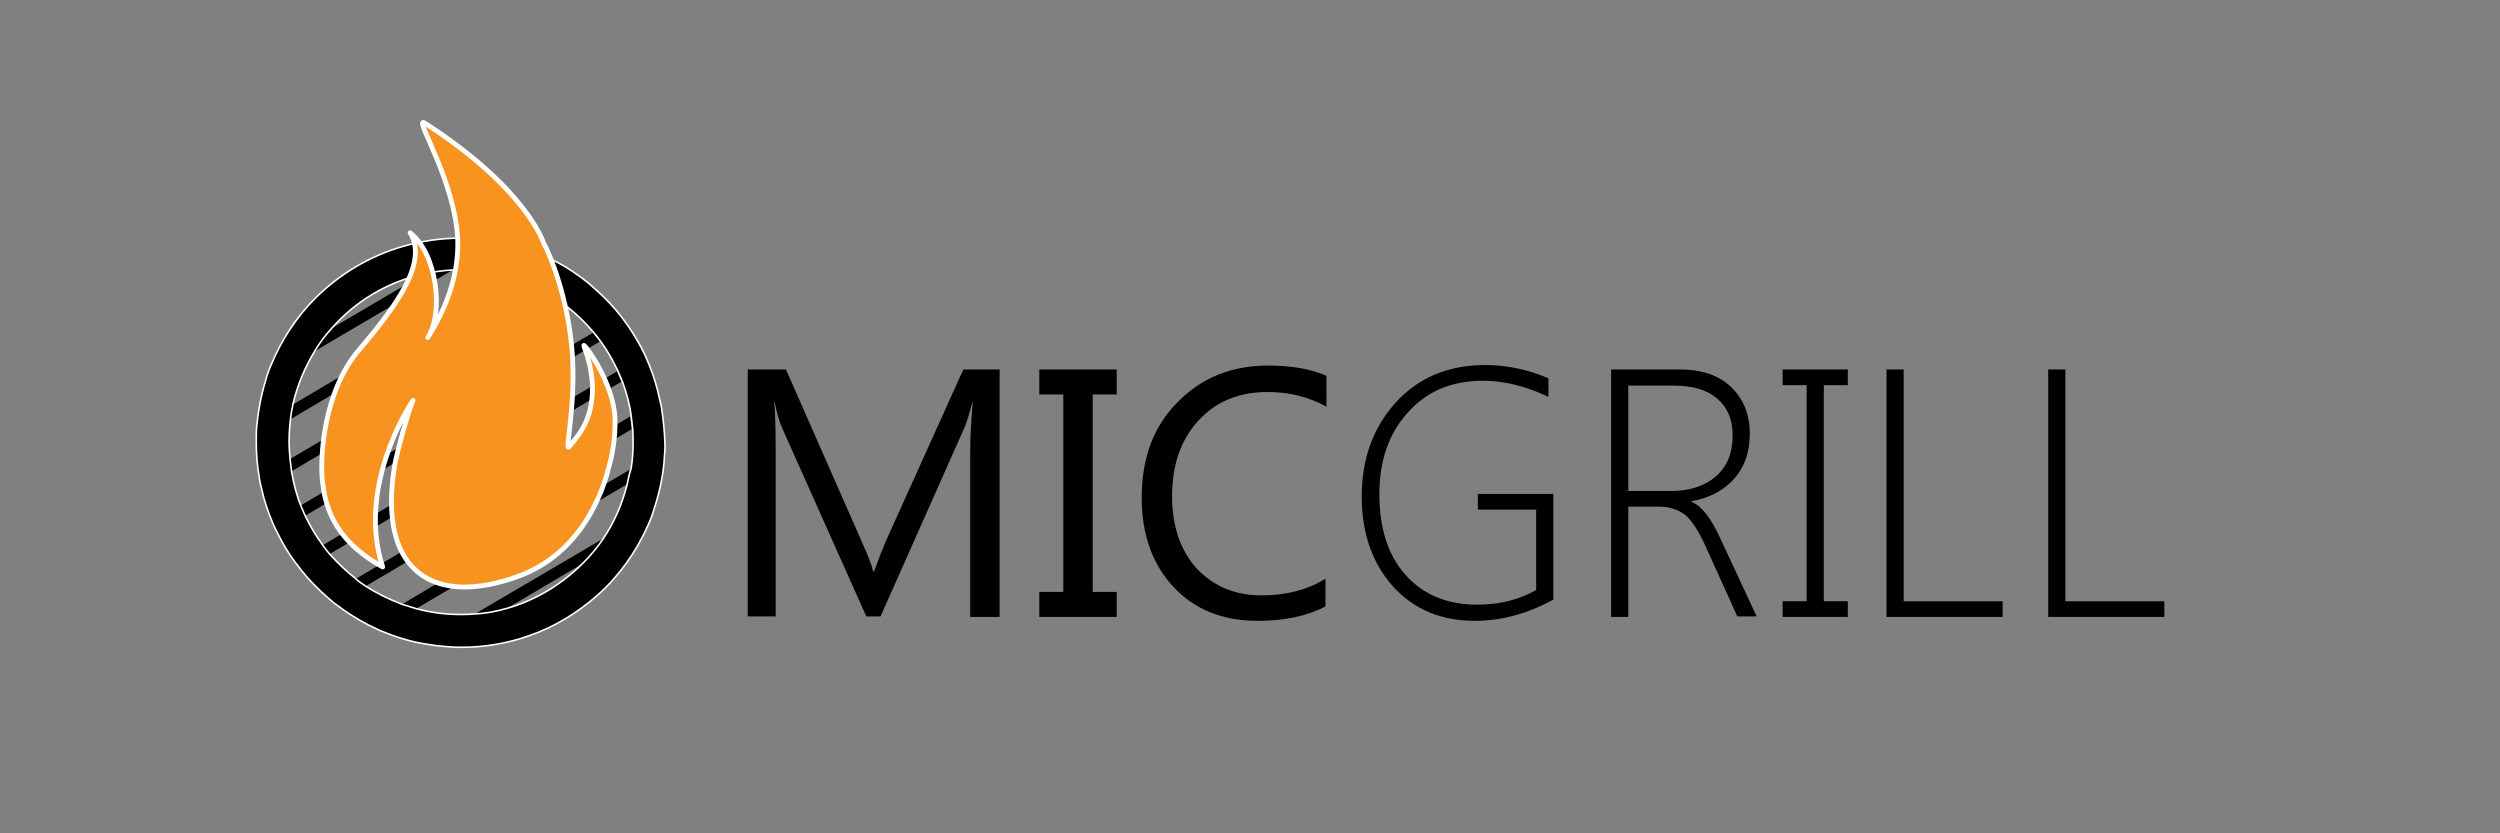 <?xml version="1.0" encoding="utf-8"?>
<!-- Generator: Adobe Illustrator 22.0.1, SVG Export Plug-In . SVG Version: 6.00 Build 0)  -->
<svg version="1.1" id="Calque_1" xmlns="http://www.w3.org/2000/svg" xmlns:xlink="http://www.w3.org/1999/xlink" x="0px" y="0px"
	 viewBox="0 0 510.2 170.1" style="enable-background:new 0 0 510.2 170.1;" xml:space="preserve">
<rect x="0" y="0" width="510.2" height="170.1" fill="#808080" stroke="none"/>
<style type="text/css">
	.st0{fill:none;}
	.st1{stroke:#FFFFFF;stroke-width:0.328;stroke-miterlimit:10;}
	.st2{fill:#F7931E;stroke:#FFFFFF;stroke-width:0.983;stroke-linecap:square;stroke-linejoin:round;stroke-miterlimit:10;}
</style>
<g>
	<g>
		<path d="M203.8,125.9H198V92c0-2.7,0.2-5.9,0.5-9.8h-0.1c-0.6,2.3-1.1,3.9-1.5,4.9l-17.2,38.7h-2.9l-17.2-38.5
			c-0.5-1.1-1-2.8-1.5-5.2h-0.1c0.2,2,0.3,5.3,0.3,9.9v33.8h-5.7V75.4h7.8l15.5,35.2c1.2,2.7,2,4.7,2.3,6h0.2c1-2.8,1.8-4.8,2.4-6.2
			l15.8-35h7.4V125.9z"/>
		<path d="M227.9,75.4v5.1H223v40.3h4.9v5.1h-15.8v-5.1h4.9V80.5h-4.9v-5.1H227.9z"/>
		<path d="M270.6,123.7c-3.7,2-8.4,3-13.9,3c-7.2,0-12.9-2.3-17.2-6.9c-4.3-4.6-6.5-10.7-6.5-18.2c0-8.1,2.4-14.6,7.3-19.5
			c4.9-5,11-7.5,18.5-7.5c4.8,0,8.7,0.7,11.9,2.1V83c-3.6-2-7.6-3-12-3c-5.8,0-10.5,1.9-14.1,5.8c-3.6,3.9-5.4,9-5.4,15.5
			c0,6.1,1.7,11,5,14.7c3.4,3.6,7.8,5.5,13.2,5.5c5.1,0,9.4-1.1,13.1-3.4V123.7z"/>
		<path d="M317.1,122.3c-5.2,2.9-10.6,4.4-16.1,4.4c-6.9,0-12.4-2.3-16.7-7c-4.2-4.7-6.4-10.8-6.4-18.4c0-7.6,2.3-14,6.9-19.1
			c4.6-5.1,10.7-7.7,18.3-7.7c4.4,0,8.7,0.9,12.9,2.7v3.8c-4.6-2.2-9-3.3-13.4-3.3c-6.4,0-11.5,2.2-15.3,6.5
			c-3.9,4.3-5.8,9.9-5.8,16.6c0,7.1,1.8,12.6,5.4,16.6c3.6,4,8.5,6,14.6,6c4.5,0,8.5-1,12-3V104h-11.9v-3.2h15.4V122.3z"/>
		<path d="M354.6,125.9l-6.7-14.8c-1.4-3-2.8-5.1-4.1-6.1c-1.4-1-3.1-1.6-5.2-1.6h-6.3v22.5h-3.5V75.4h14c4.5,0,8,1.2,10.5,3.6
			c2.5,2.4,3.8,5.6,3.8,9.5c0,3.6-1,6.7-3.1,9.1c-2.1,2.4-5,4-8.8,4.7v0.1c2,0.8,3.9,3.2,5.8,7.3l7.5,16.1H354.6z M332.3,78.6v21.6
			h8.7c3.8,0,6.9-1,9.2-3c2.3-2,3.4-4.8,3.4-8.3c0-3.2-1-5.7-3.1-7.5c-2-1.8-5-2.7-8.8-2.7H332.3z"/>
		<path d="M377.1,75.4v3.2h-4.9v44.1h4.9v3.2h-13.3v-3.2h4.9V78.6h-4.9v-3.2H377.1z"/>
		<path d="M385,125.9V75.4h3.5v47.3h20.2v3.2H385z"/>
		<path d="M418,125.9V75.4h3.5v47.3h20.2v3.2H418z"/>
	</g>
	<g>
		<g>
			<g>
				<path class="st0" d="M119,114.9l-15.7,9.3C109.3,122.5,114.7,119.2,119,114.9z"/>
				<path class="st0" d="M129,90.3c0-1,0-1.9-0.1-2.9l-54.4,32.1c2.3,1.5,4.8,2.8,7.4,3.7l46.7-27.6C128.9,94,129,92.2,129,90.3z"/>
				<path class="st0" d="M128,98.8l-43.1,25.5c2.9,0.8,5.9,1.2,9,1.2c1,0,2,0,2.9-0.1l26.3-15.5C125.3,106.5,127,102.7,128,98.8z"/>
				<path class="st0" d="M115.8,62.9L59.3,96.2c0.4,2.4,1.1,4.7,1.9,7L121,67.9C119.4,66.1,117.7,64.4,115.8,62.9z"/>
				<path class="st0" d="M106.5,57.5l-47.4,28c-0.2,1.6-0.3,3.1-0.3,4.8c0,1.2,0.1,2.3,0.2,3.5l54.8-32.4
					C111.5,59.8,109.1,58.5,106.5,57.5z"/>
				<path class="st0" d="M122.4,69.7l-60.2,35.6c1,2.1,2.2,4.1,3.6,6l60.1-35.5C124.9,73.7,123.7,71.6,122.4,69.7z"/>
				<path class="st0" d="M126.8,77.9l-59.6,35.2c1.6,1.8,3.3,3.5,5.3,5L128.6,85C128.2,82.5,127.6,80.2,126.8,77.9z"/>
				<path d="M86.4,56L67.5,67.1c-1.3,1.5-2.5,3.1-3.5,4.7l28.2-16.6C90.2,55.3,88.2,55.6,86.4,56z"/>
				<path d="M103.7,56.6l-44,26c-0.2,1-0.4,2-0.5,3l47.4-28C105.6,57.2,104.6,56.9,103.7,56.6z"/>
				<path d="M113.8,61.4L59,93.8c0.1,0.8,0.2,1.7,0.3,2.5l56.5-33.4C115.1,62.3,114.5,61.8,113.8,61.4z"/>
				<path d="M121,67.9l-59.7,35.3c0.3,0.7,0.6,1.4,0.9,2.1l60.2-35.6C121.9,69.1,121.4,68.5,121,67.9z"/>
				<path d="M125.9,75.8l-60.1,35.5c0.5,0.6,0.9,1.2,1.4,1.8l59.6-35.2C126.5,77.2,126.2,76.5,125.9,75.8z"/>
				<path d="M128.6,85l-56.1,33.2c0.7,0.5,1.3,1,2,1.5l54.4-32.1C128.8,86.6,128.7,85.8,128.6,85z"/>
				<path d="M128.6,95.8l-46.7,27.6c1,0.3,1.9,0.7,2.9,0.9L128,98.8C128.2,97.8,128.4,96.8,128.6,95.8z"/>
				<path d="M96.9,125.3c2.2-0.2,4.4-0.6,6.5-1.1l15.7-9.3c1.5-1.6,2.9-3.3,4.2-5.1L96.9,125.3z"/>
			</g>
			<path class="st1" d="M135.1,83.8c-0.1-0.8-0.3-1.6-0.5-2.4c-0.5-2.4-1.2-4.7-2.1-6.9c-0.3-0.7-0.6-1.4-0.9-2.1
				c-1-2.1-2.2-4.1-3.5-6c-0.4-0.6-0.9-1.2-1.4-1.9c-1.5-1.9-3.1-3.6-4.9-5.2c-0.6-0.5-1.2-1.1-1.8-1.6c-2-1.6-4.2-3.1-6.5-4.3
				c-0.8-0.4-1.6-0.8-2.5-1.2c-2.8-1.3-5.8-2.2-8.9-2.8c-1.2-0.2-2.4-0.4-3.6-0.5c-1.5-0.2-3-0.3-4.6-0.3c-4,0-7.8,0.6-11.4,1.6
				c-7,2-13.2,5.7-18.2,10.7c-3.8,3.8-6.8,8.4-8.9,13.4c-0.5,1.1-0.9,2.2-1.2,3.4c-0.9,2.9-1.5,6-1.8,9.2c-0.1,0.9-0.1,1.8-0.1,2.7
				c0,0.2,0,0.4,0,0.7c0,2.4,0.2,4.8,0.6,7.1c0.1,0.8,0.3,1.6,0.5,2.4c0.5,2.4,1.3,4.6,2.2,6.8c0.3,0.7,0.6,1.4,1,2.1
				c1,2.1,2.2,4.1,3.6,6c0.5,0.6,0.9,1.2,1.4,1.8c1.5,1.9,3.2,3.6,5,5.2c0.6,0.5,1.2,1.1,1.9,1.6c2.1,1.6,4.3,3,6.6,4.2
				c0.8,0.4,1.7,0.8,2.5,1.2c2.9,1.2,5.9,2.2,9.1,2.7c1.2,0.2,2.4,0.4,3.7,0.5c1.2,0.1,2.4,0.2,3.7,0.2c4.8,0,9.4-0.8,13.7-2.3
				c5.3-1.8,10-4.7,14.1-8.3c4.4-3.9,7.9-8.8,10.3-14.2c0.5-1.1,1-2.3,1.3-3.5c1-3,1.7-6.1,2-9.3c0.1-0.9,0.1-1.8,0.2-2.8
				c0-0.4,0-0.9,0-1.3C135.6,88.1,135.4,85.9,135.1,83.8z M128,98.8c-1,4-2.6,7.7-4.8,11c-1.2,1.8-2.6,3.5-4.2,5.1
				c-4.3,4.3-9.6,7.6-15.7,9.3c-2.1,0.6-4.2,1-6.5,1.1c-1,0.1-2,0.1-2.9,0.1c-3.1,0-6.1-0.4-9-1.2c-1-0.3-2-0.6-2.9-0.9
				c-2.6-1-5.1-2.2-7.4-3.7c-0.7-0.5-1.4-0.9-2-1.5c-1.9-1.5-3.7-3.2-5.3-5c-0.5-0.6-1-1.2-1.4-1.8c-1.4-1.9-2.6-3.9-3.6-6
				c-0.3-0.7-0.6-1.4-0.9-2.1c-0.9-2.2-1.5-4.6-1.9-7c-0.1-0.8-0.2-1.6-0.3-2.5c-0.1-1.1-0.2-2.3-0.2-3.5c0-1.6,0.1-3.2,0.3-4.8
				c0.1-1,0.3-2,0.5-3c0.9-3.8,2.4-7.4,4.4-10.7c1-1.7,2.2-3.3,3.5-4.7c4.8-5.5,11.4-9.5,18.8-11.1c1.9-0.4,3.8-0.7,5.8-0.8
				c0.6,0,1.2,0,1.7,0c3.4,0,6.7,0.5,9.8,1.4c1,0.3,1.9,0.6,2.9,1c2.6,1,5,2.3,7.3,3.8c0.7,0.5,1.4,1,2,1.5c1.9,1.5,3.6,3.2,5.2,5.1
				c0.5,0.6,1,1.2,1.4,1.8c1.4,1.9,2.5,3.9,3.5,6c0.3,0.7,0.6,1.4,0.9,2.1c0.8,2.2,1.5,4.6,1.8,7c0.1,0.8,0.2,1.7,0.3,2.5
				c0.1,0.9,0.1,1.9,0.1,2.9c0,1.9-0.1,3.7-0.4,5.4C128.4,96.8,128.2,97.8,128,98.8z"/>
		</g>
		<path class="st2" d="M87.3,68.9c5.4-8.6,6.3-15.4,6.1-20.3c-0.6-11.2-8-23.2-7.1-23.6c0.1,0,0.2,0,0.2,0
			c20.9,13.4,24.4,24.5,24.4,24.5c2.5,4.8,5.1,13.3,5.8,21.6c1,11-1.5,21.2-0.6,20.1c1-1.3,3.6-3.7,4.5-8.4
			c1.3-6.9-1.9-12.7-1.4-12.3c0.8,0.6,6,8,6.3,14.8c0.2,4.1-0.8,8.3-0.8,8.3c-0.2,0.7-0.3,1.3-0.4,1.5c-0.6,2.4-3.9,16.2-17,21.9
			c-1.9,0.8-14.6,6.1-22.2-0.4c-6.3-5.4-5.5-15.6-4.6-21.4c0.6-3.5,3.1-12.1,3.8-13.5c-1.4,2-11.4,18.2-6.2,34
			c-10.6-5.8-11.8-13.3-12.3-17.5c-0.5-4.2,0-18,7.4-26.7c7.4-8.7,14.3-17.9,10.5-24C89.2,51.8,90.6,63.9,87.3,68.9z"/>
	</g>
</g>
</svg>
